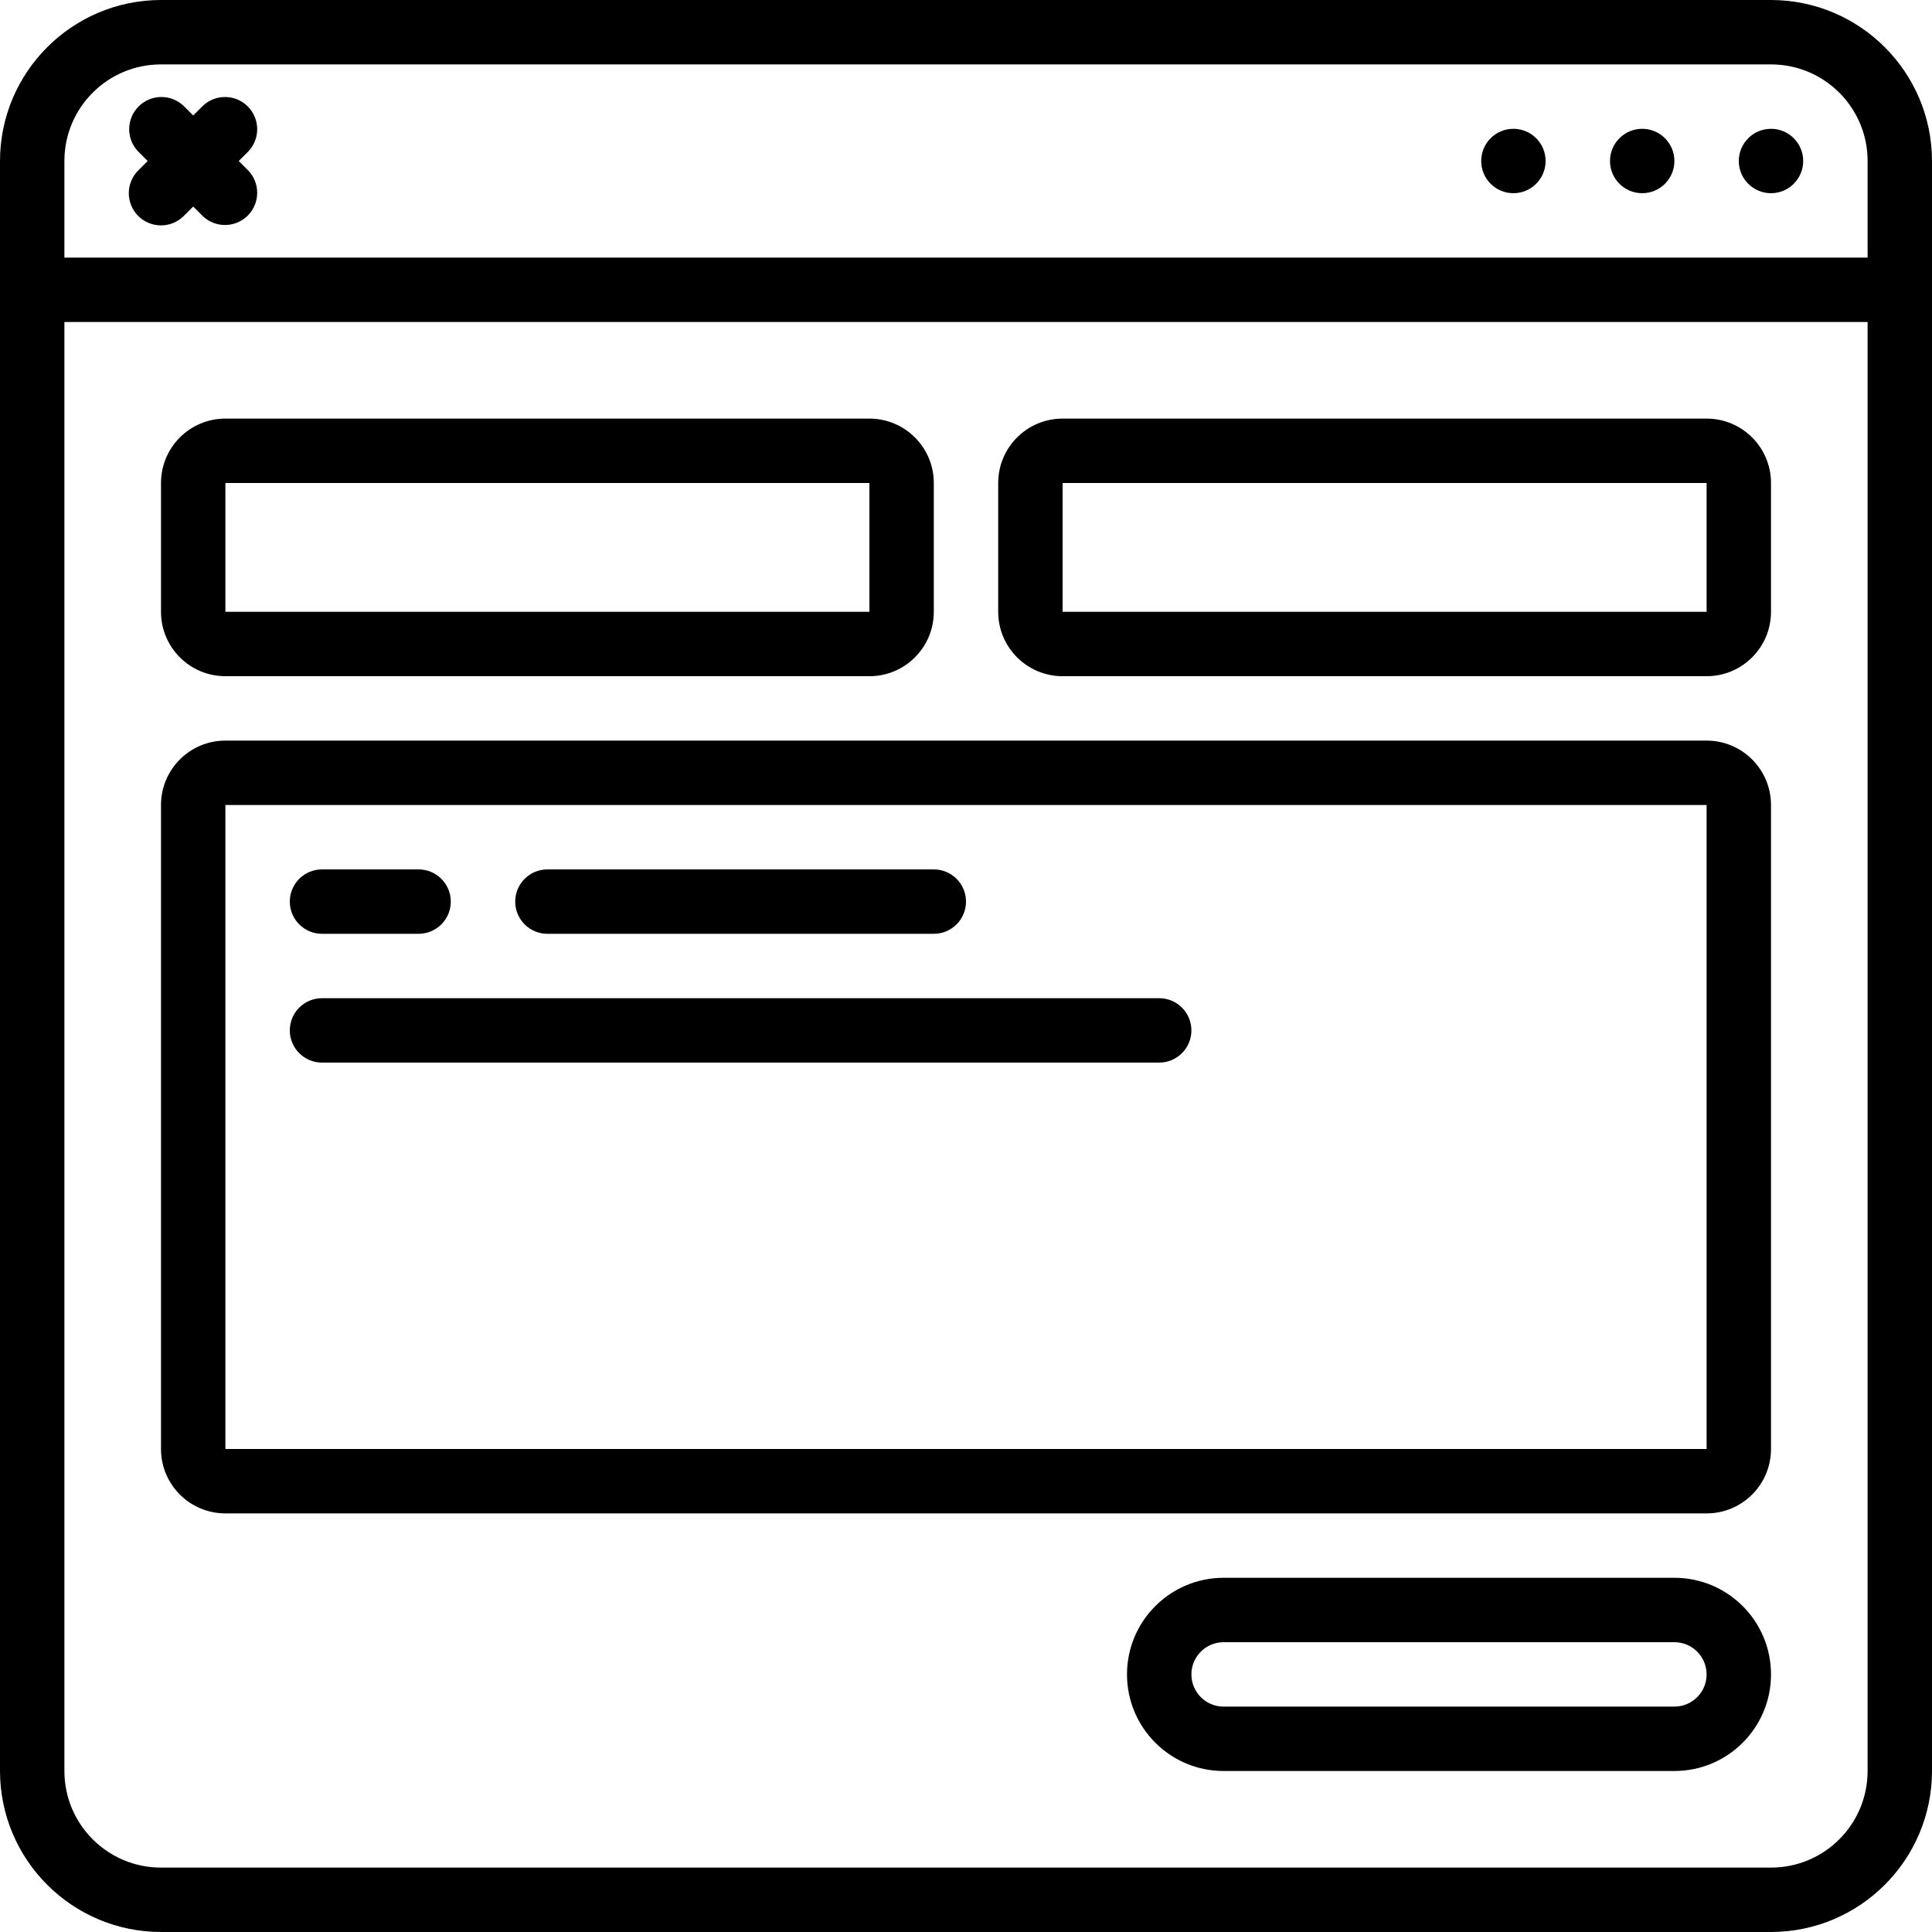 <svg id="Capa_1" enable-background="new 0 0 512 512" height="512" viewBox="0 0 512 512" width="512" xmlns="http://www.w3.org/2000/svg"><g><g id="Page-1_39_"><g id="_x30_40---Browser-Contact-Form"><path id="Shape_199_" d="m469.333 0h-426.666c-23.553.028-42.639 19.114-42.667 42.667v426.667c.028 23.552 19.114 42.638 42.667 42.666h426.667c23.552-.028 42.638-19.114 42.667-42.667v-426.666c-.029-23.553-19.115-42.639-42.668-42.667zm-426.666 17.067h426.667c14.138 0 25.6 11.462 25.6 25.6v25.6h-477.867v-25.6c0-14.139 11.461-25.6 25.6-25.6zm426.666 477.866h-426.666c-14.138 0-25.6-11.462-25.6-25.6v-384h477.867v384c-.001 14.139-11.462 25.6-25.601 25.6z"/><circle id="Oval_16_" cx="401.067" cy="42.667" r="8.533"/><circle id="Oval_15_" cx="435.2" cy="42.667" r="8.533"/><circle id="Oval_14_" cx="469.333" cy="42.667" r="8.533"/><path id="Shape_198_" d="m59.733 179.2h170.667c9.426 0 17.067-7.641 17.067-17.067v-34.133c0-9.426-7.641-17.067-17.067-17.067h-170.667c-9.426 0-17.067 7.641-17.067 17.067v34.133c.001 9.426 7.642 17.067 17.067 17.067zm0-51.2h170.667v34.133h-170.667z"/><path id="Shape_197_" d="m452.267 110.933h-170.667c-9.426 0-17.067 7.641-17.067 17.067v34.133c0 9.426 7.641 17.067 17.067 17.067h170.667c9.426 0 17.067-7.641 17.067-17.067v-34.133c-.001-9.426-7.642-17.067-17.067-17.067zm-170.667 51.2v-34.133h170.667v34.133z"/><path id="Shape_196_" d="m452.267 196.267h-392.534c-9.426 0-17.067 7.641-17.067 17.067v170.666c0 9.426 7.641 17.067 17.067 17.067h392.533c9.426 0 17.067-7.641 17.067-17.067v-170.667c0-9.425-7.641-17.066-17.066-17.066zm-392.534 187.733v-170.667h392.533v170.667z"/><path id="Shape_195_" d="m443.733 418.133h-119.466c-14.138 0-25.6 11.462-25.6 25.6s11.462 25.6 25.6 25.6h119.467c14.138 0 25.6-11.462 25.6-25.6-.001-14.138-11.462-25.6-25.601-25.6zm0 34.134h-119.466c-4.713 0-8.533-3.821-8.533-8.533 0-4.713 3.821-8.533 8.533-8.533h119.467c4.713 0 8.533 3.821 8.533 8.533s-3.821 8.533-8.534 8.533z"/><path id="Shape_194_" d="m85.333 247.467h25.6c4.713 0 8.533-3.821 8.533-8.533 0-4.713-3.821-8.533-8.533-8.533h-25.6c-4.713 0-8.533 3.821-8.533 8.533s3.821 8.533 8.533 8.533z"/><path id="Shape_193_" d="m145.067 247.467h102.4c4.713 0 8.533-3.821 8.533-8.533 0-4.713-3.82-8.533-8.533-8.533h-102.4c-4.713 0-8.533 3.821-8.533 8.533-.001 4.712 3.82 8.533 8.533 8.533z"/><path id="Shape_192_" d="m307.2 264.533h-221.867c-4.713 0-8.533 3.82-8.533 8.533s3.821 8.533 8.533 8.533h221.867c4.713 0 8.533-3.82 8.533-8.533s-3.82-8.533-8.533-8.533z"/><path id="Shape_191_" d="m36.634 57.233c3.332 3.331 8.734 3.331 12.066 0l2.5-2.5 2.5 2.5c3.348 3.234 8.671 3.188 11.962-.104 3.292-3.292 3.338-8.614.104-11.962l-2.5-2.5 2.5-2.5c3.234-3.348 3.188-8.671-.104-11.962-3.292-3.292-8.614-3.338-11.962-.104l-2.5 2.5-2.5-2.5c-3.348-3.234-8.671-3.188-11.962.104-3.292 3.292-3.338 8.614-.104 11.962l2.5 2.5-2.5 2.5c-3.332 3.332-3.332 8.734 0 12.066z"/></g></g></g></svg>